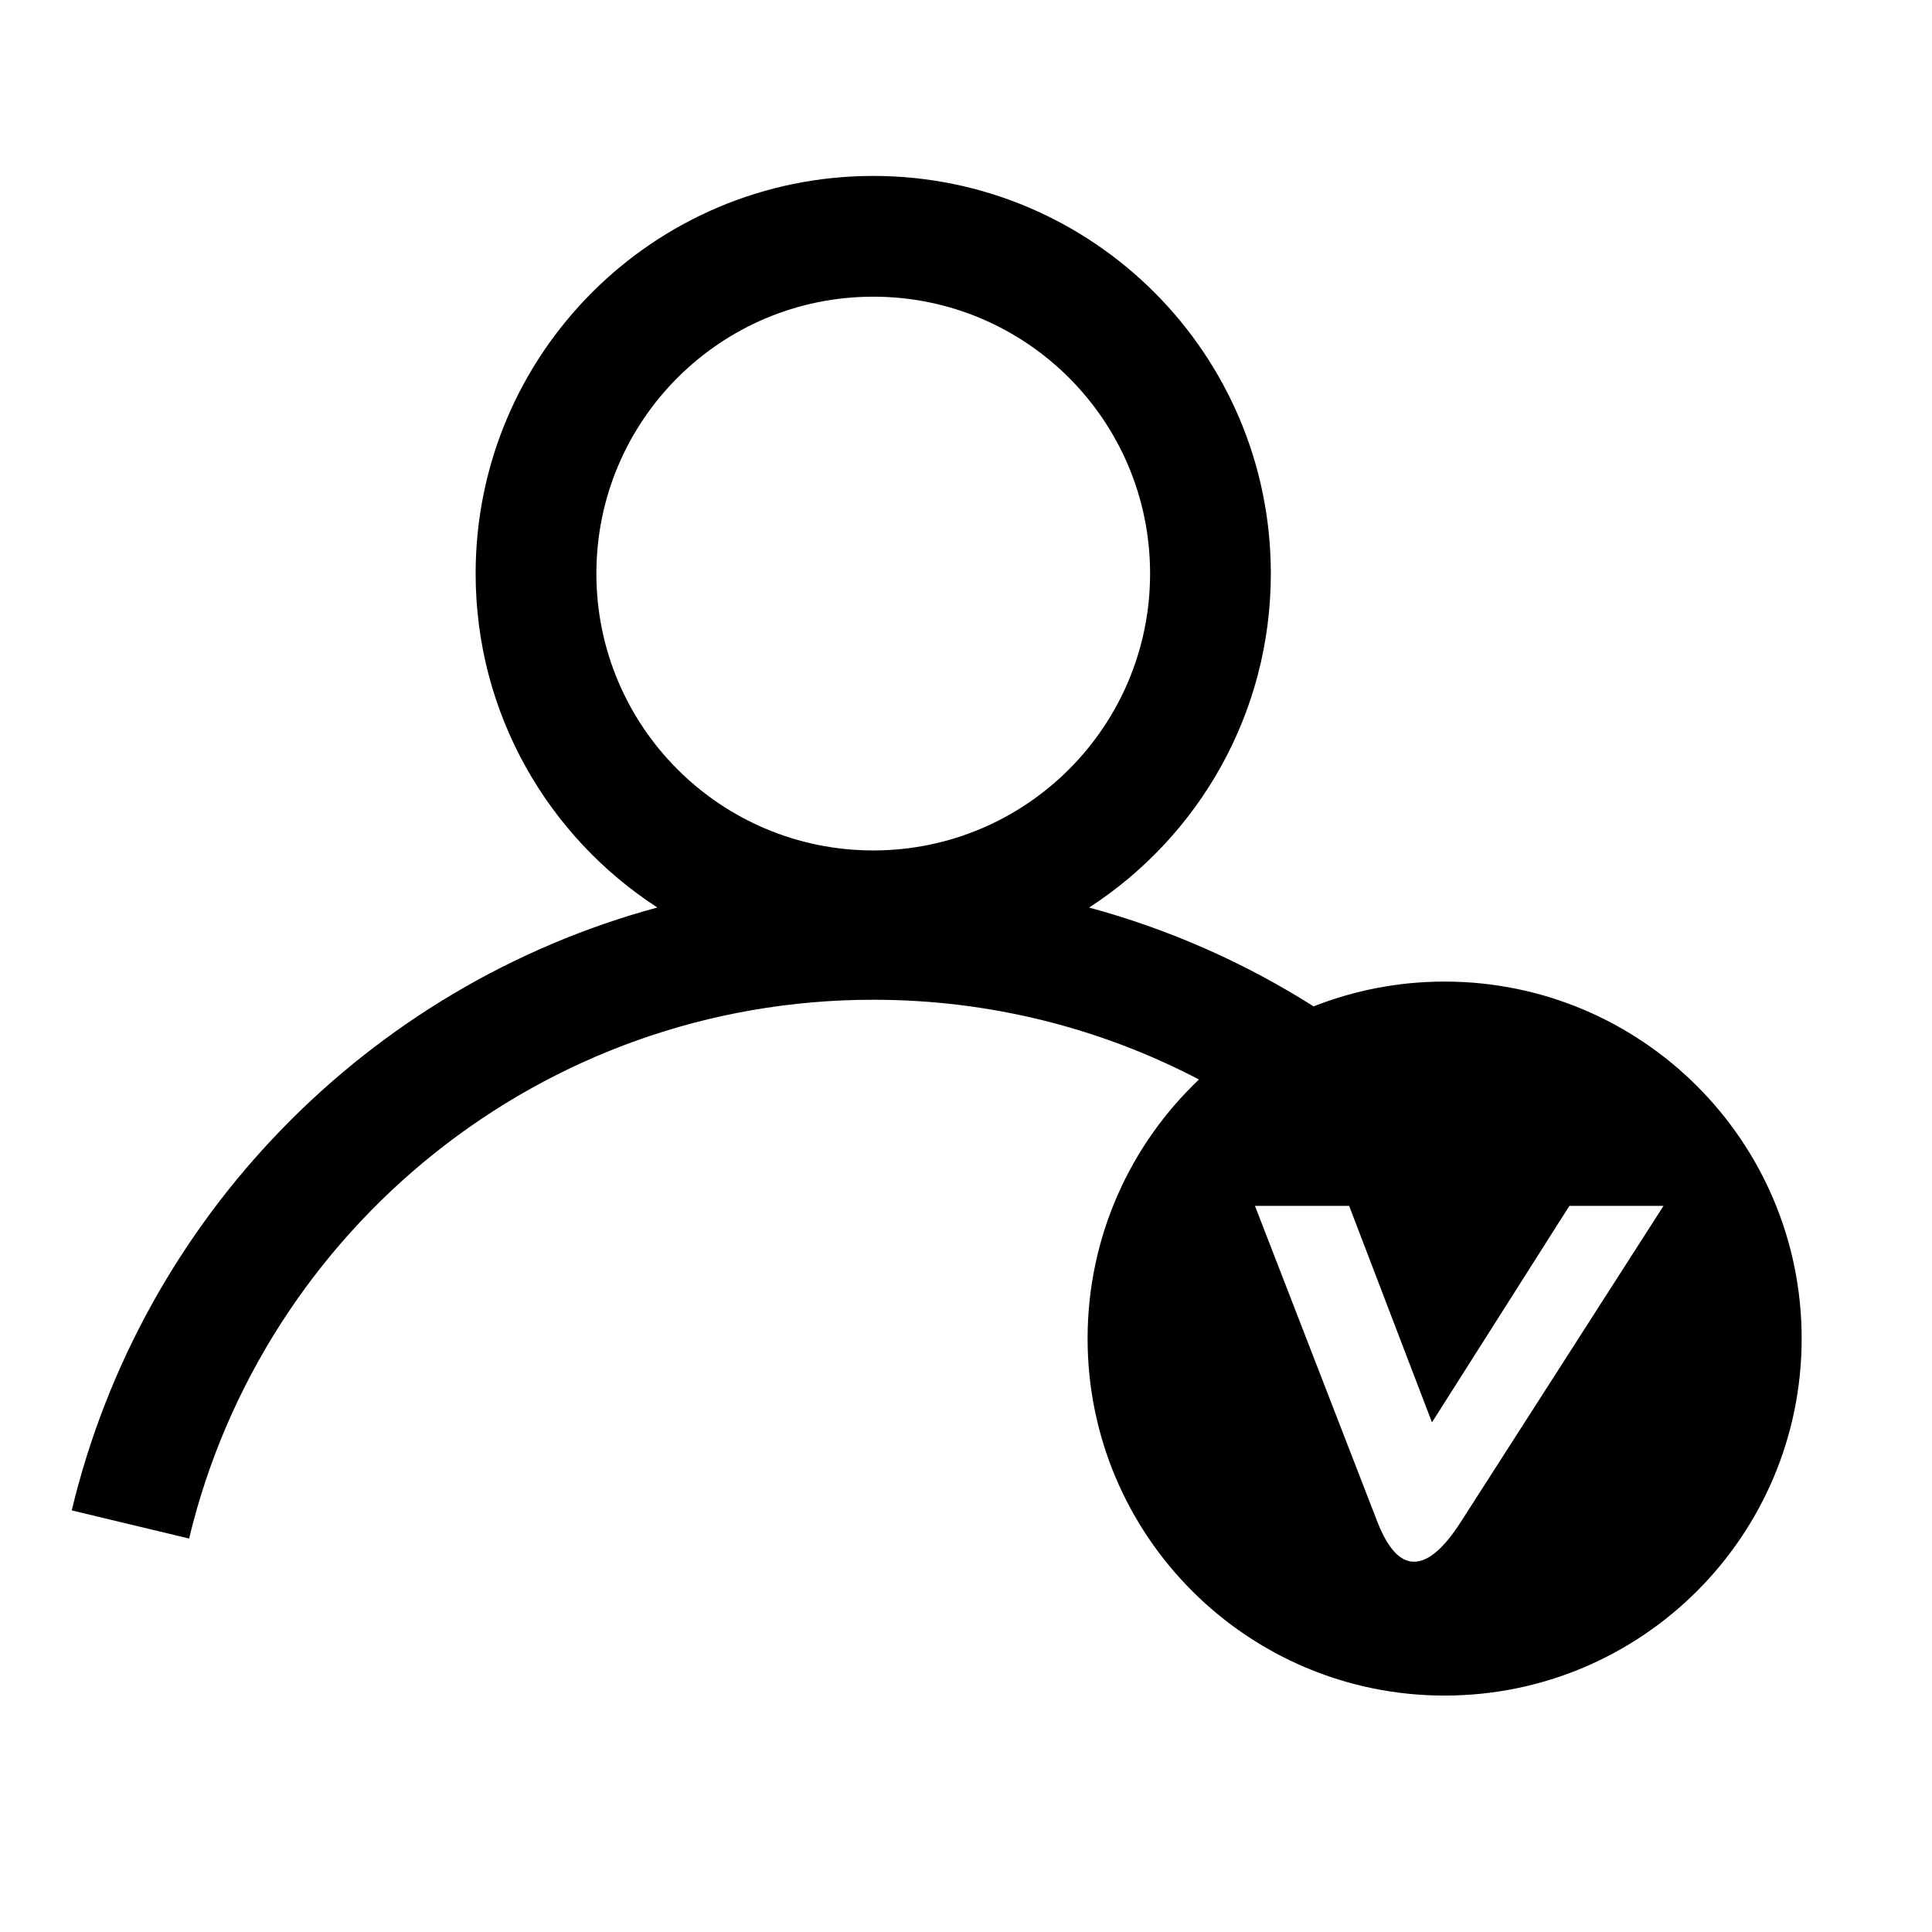 <svg width="32" height="32" viewBox="0 0 32 32" fill="none" xmlns="http://www.w3.org/2000/svg">
<path fill-rule="evenodd" clip-rule="evenodd" d="M7.878 9.5C7.878 5.863 10.826 2.914 14.464 2.914C18.101 2.914 21.049 5.863 21.049 9.5C21.049 11.819 19.851 13.858 18.039 15.032C19.37 15.392 20.621 15.949 21.758 16.669C22.429 16.404 23.161 16.258 23.927 16.258C27.193 16.258 29.841 18.905 29.841 22.171C29.841 25.437 27.193 28.084 23.927 28.084C20.662 28.084 18.014 25.437 18.014 22.171C18.014 20.482 18.723 18.957 19.859 17.88C18.246 17.036 16.411 16.559 14.464 16.559C8.969 16.559 4.36 20.363 3.132 25.483L1.188 25.017C2.35 20.17 6.096 16.328 10.888 15.031C9.077 13.858 7.878 11.819 7.878 9.5ZM14.464 4.914C11.931 4.914 9.878 6.967 9.878 9.5C9.878 12.032 11.931 14.086 14.464 14.086C16.996 14.086 19.049 12.032 19.049 9.5C19.049 6.967 16.996 4.914 14.464 4.914ZM23.421 25.867C23.188 25.867 22.985 25.646 22.813 25.204L20.786 19.973H22.346L23.718 23.559L25.994 19.973H27.553L24.193 25.212C23.913 25.648 23.656 25.867 23.421 25.867Z" fill="black"/>
</svg>
